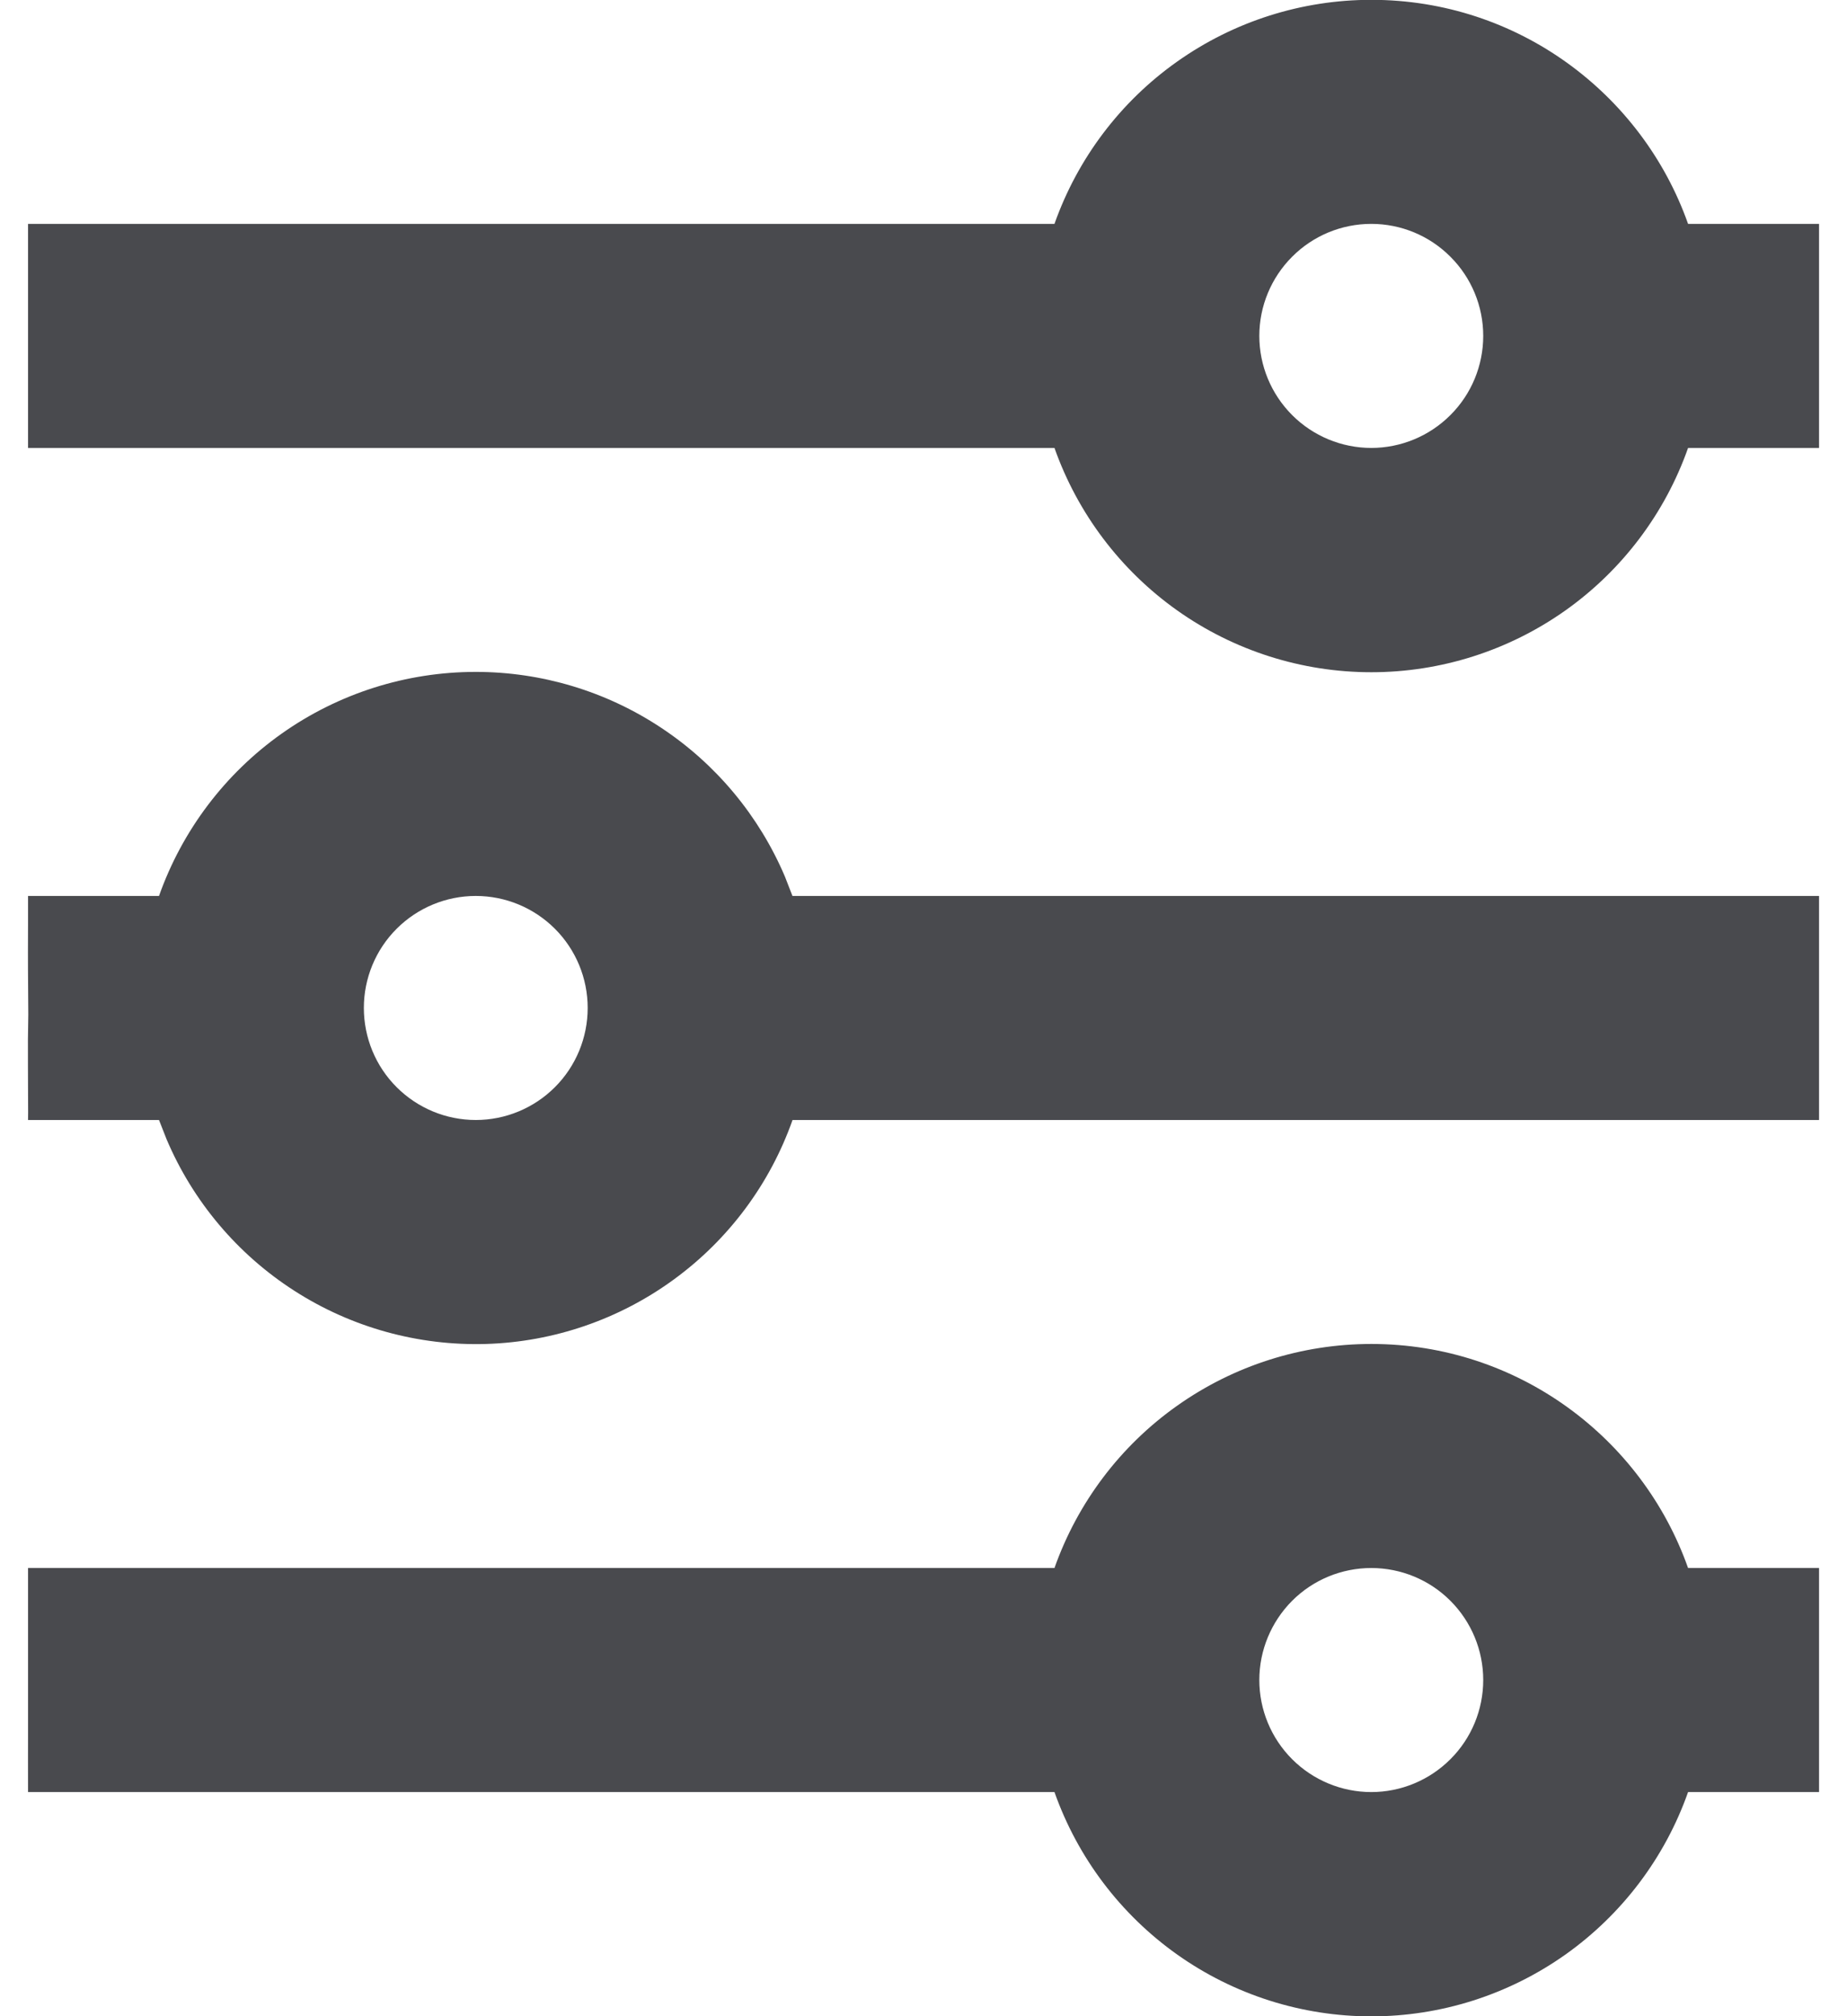 <svg width="22" height="24" viewBox="0 0 22 24" fill="none" xmlns="http://www.w3.org/2000/svg">
<path fill-rule="evenodd" clip-rule="evenodd" d="M16.334 15.998C18.075 15.998 19.558 17.112 20.107 18.665H21.667C21.667 18.665 21.667 19.055 21.667 19.332C21.667 19.998 21.667 19.645 21.667 19.998C21.667 20.352 21.667 20.665 21.667 20.941C21.667 21.332 21.667 21.332 21.667 21.332H20.107C19.832 22.112 19.321 22.788 18.645 23.267C17.969 23.745 17.162 24.002 16.334 24.002C15.506 24.002 14.698 23.745 14.023 23.267C13.347 22.788 12.836 22.112 12.56 21.332H0.334C0.334 21.035 0.333 20.868 0.334 20.665C0.334 20.337 0.334 20.352 0.334 19.998C0.334 19.645 0.334 19.212 0.334 18.779C0.334 18.446 0.334 19.098 0.334 18.665H12.56C12.836 17.885 13.347 17.209 14.023 16.732C14.699 16.254 15.506 15.998 16.334 15.998ZM16.334 18.665C15.98 18.665 15.641 18.805 15.391 19.055C15.141 19.306 15 19.645 15 19.998C15 20.352 15.141 20.691 15.391 20.941C15.641 21.191 15.98 21.332 16.334 21.332C16.687 21.332 17.026 21.191 17.276 20.941C17.527 20.691 17.667 20.352 17.667 19.998C17.667 19.645 17.527 19.306 17.276 19.055C17.026 18.805 16.687 18.665 16.334 18.665ZM5.667 7.998C6.452 7.998 7.22 8.229 7.875 8.663C8.53 9.096 9.043 9.713 9.35 10.436L9.439 10.665H21.667C21.667 10.665 21.667 11.009 21.667 11.332C21.667 11.998 21.667 11.332 21.667 11.998C21.667 12.665 21.667 12.665 21.667 12.665V13.332H9.44C9.172 14.092 8.679 14.754 8.028 15.229C7.377 15.705 6.597 15.973 5.791 15.998C4.985 16.022 4.19 15.803 3.511 15.368C2.831 14.933 2.299 14.303 1.984 13.561L1.894 13.332H0.334C0.334 13.332 0.337 13.316 0.333 12.691C0.331 12.326 0.333 12.425 0.337 12.076C0.333 11.655 0.333 11.332 0.333 11.332L0.334 10.998L0.334 10.665H1.894C2.17 9.885 2.681 9.209 3.356 8.732C4.032 8.254 4.84 7.998 5.667 7.998ZM5.667 10.665C5.313 10.665 4.974 10.806 4.724 11.056C4.474 11.306 4.334 11.645 4.334 11.998C4.334 12.352 4.474 12.691 4.724 12.941C4.974 13.191 5.313 13.332 5.667 13.332C6.021 13.332 6.36 13.191 6.61 12.941C6.86 12.691 7 12.352 7 11.998C7 11.645 6.86 11.306 6.61 11.056C6.36 10.806 6.021 10.665 5.667 10.665ZM16.334 -0.002C18.075 -0.002 19.558 1.112 20.107 2.665H21.667V3.332C21.667 3.998 21.667 3.645 21.667 3.998C21.667 4.352 21.667 3.998 21.667 4.665V5.332H20.107C19.832 6.112 19.321 6.788 18.645 7.267C17.969 7.745 17.162 8.002 16.334 8.002C15.506 8.002 14.698 7.745 14.023 7.267C13.347 6.788 12.836 6.112 12.56 5.332H0.334C0.334 5.332 0.334 5.332 0.334 4.665C0.334 3.998 0.334 4.352 0.334 3.998C0.334 3.645 0.334 3.332 0.334 2.779C0.334 2.665 0.334 3.332 0.334 2.665H12.56C12.836 1.885 13.347 1.209 14.023 0.732C14.699 0.254 15.506 -0.002 16.334 -0.002ZM16.334 2.665C15.98 2.665 15.641 2.805 15.391 3.056C15.141 3.306 15 3.645 15 3.998C15 4.352 15.141 4.691 15.391 4.941C15.641 5.191 15.98 5.332 16.334 5.332C16.687 5.332 17.026 5.191 17.276 4.941C17.527 4.691 17.667 4.352 17.667 3.998C17.667 3.645 17.527 3.306 17.276 3.056C17.026 2.805 16.687 2.665 16.334 2.665Z" fill="#494A4E"/>
</svg>
